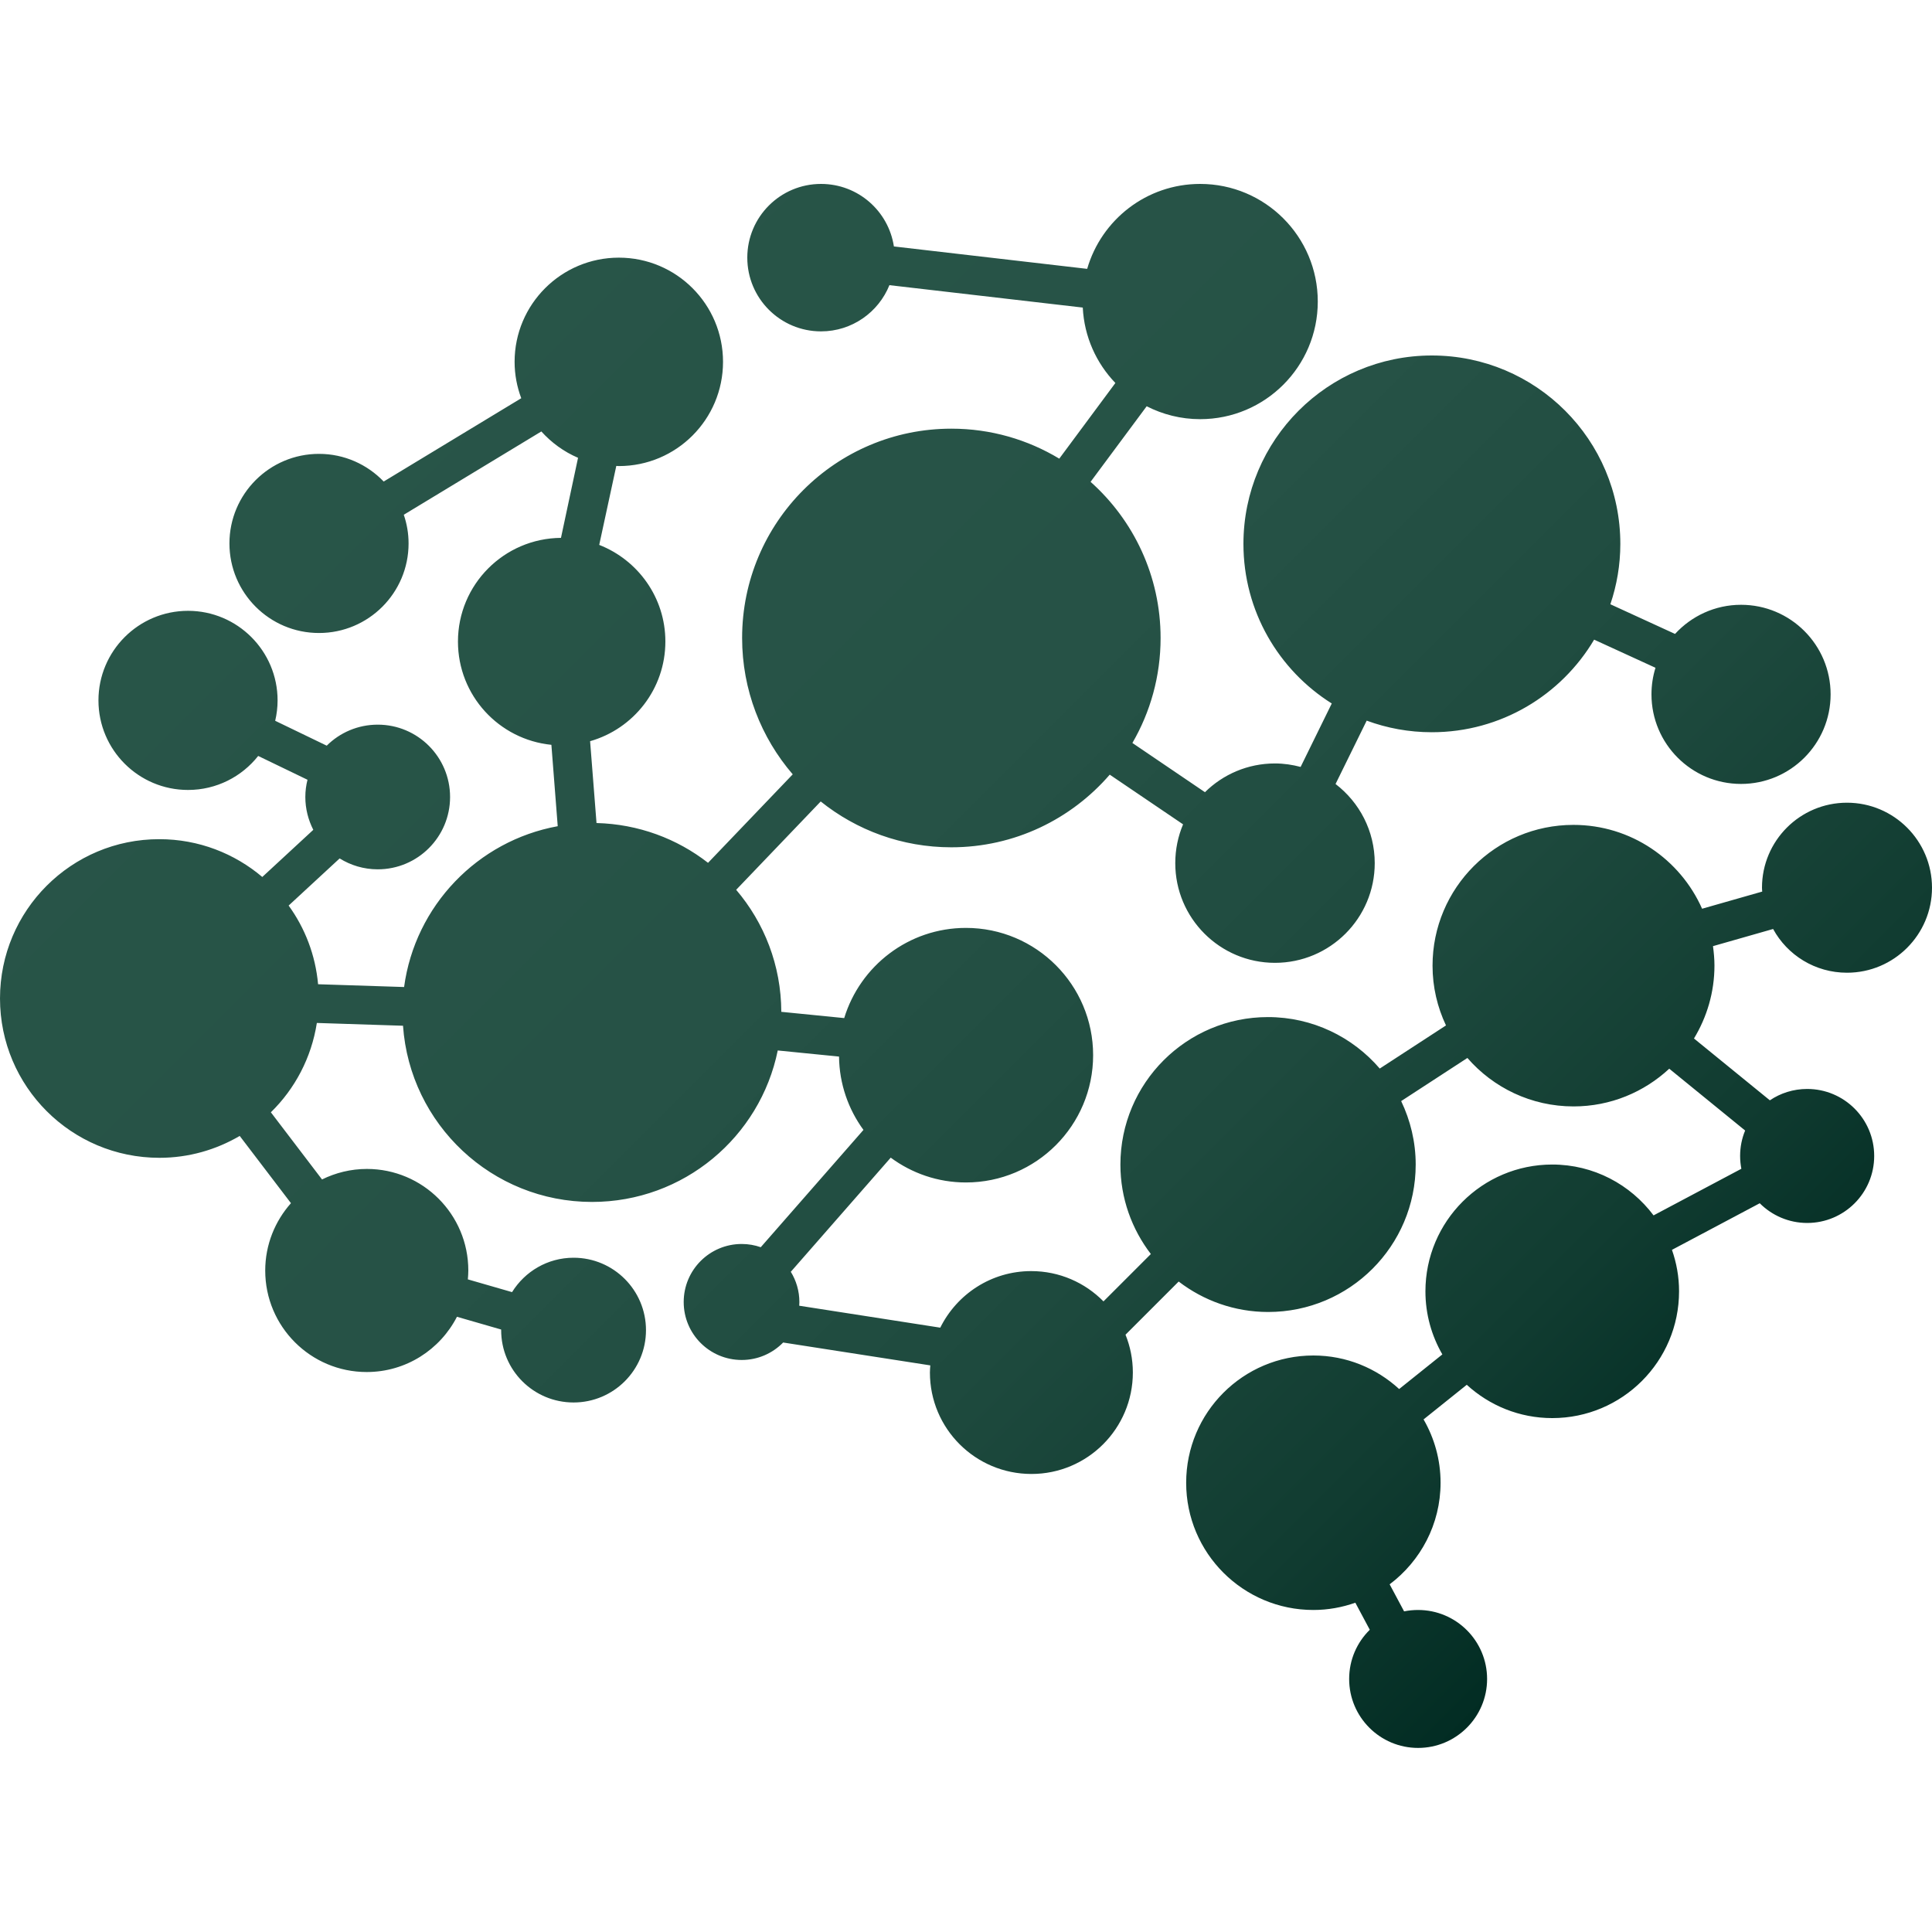 <?xml version="1.0" encoding="utf-8"?>
<!-- Generator: Adobe Illustrator 26.0.1, SVG Export Plug-In . SVG Version: 6.00 Build 0)  -->
<svg version="1.1" xmlns="http://www.w3.org/2000/svg" xmlns:xlink="http://www.w3.org/1999/xlink" x="0px" y="0px"
	 viewBox="0 0 250 250" enable-background="new 0 0 250 250" xml:space="preserve">
<g id="background">
</g>
<g id="text">
</g>
<g id="logo">
	<linearGradient id="SVGID_1_" gradientUnits="userSpaceOnUse" x1="51.148" y1="44.085" x2="210.208" y2="203.144">
		<stop  offset="0" style="stop-color:#285548"/>
		<stop  offset="0.408" style="stop-color:#265246"/>
		<stop  offset="0.653" style="stop-color:#1E4A3E"/>
		<stop  offset="0.854" style="stop-color:#113C31"/>
		<stop  offset="1" style="stop-color:#022C23"/>
	</linearGradient>
	<path fill-rule="evenodd" clip-rule="evenodd" fill="url(#SVGID_1_)" d="M239,125.87c6.08,0,11-4.93,11-11c0-6.07-4.93-11-11-11
		c-6.08,0-11,4.93-11,11c0,0.17,0.02,0.34,0.03,0.5l-7.78,2.22c-2.83-6.39-9.21-10.85-16.65-10.85c-10.07,0-18.23,8.15-18.23,18.22
		c0,2.77,0.63,5.38,1.74,7.73l-8.57,5.58c-3.5-4.07-8.68-6.66-14.47-6.66c-10.54,0-19.09,8.55-19.09,19.09
		c0,4.36,1.48,8.36,3.94,11.57l-6.13,6.13c-2.38-2.42-5.69-3.92-9.35-3.92c-5.17,0-9.62,2.99-11.77,7.32l-18.25-2.84
		c0.01-0.16,0.02-0.31,0.02-0.47c0-1.44-0.41-2.78-1.11-3.92l12.93-14.77c2.73,2.01,6.08,3.21,9.73,3.21
		c9.09,0,16.46-7.38,16.46-16.47c0-9.09-7.37-16.47-16.46-16.47c-7.42,0-13.69,4.92-15.75,11.67l-8.14-0.81
		c-0.02-6.02-2.21-11.53-5.84-15.79l10.94-11.43c4.63,3.71,10.51,5.93,16.9,5.93c8.19,0,15.53-3.65,20.5-9.4l9.49,6.43
		c-0.65,1.54-1.01,3.24-1.01,5.02c0,7.13,5.78,12.9,12.9,12.9c7.13,0,12.91-5.78,12.91-12.9c0-4.18-1.99-7.88-5.07-10.24l4.03-8.2
		c2.63,0.97,5.46,1.5,8.43,1.5c8.94,0,16.75-4.81,21-11.98l7.94,3.64c-0.34,1.09-0.52,2.24-0.52,3.44c0,6.4,5.19,11.59,11.59,11.59
		c6.4,0,11.59-5.19,11.59-11.59c0-6.41-5.19-11.59-11.59-11.59c-3.38,0-6.42,1.46-8.54,3.77l-8.37-3.84
		c0.83-2.45,1.29-5.08,1.29-7.81c0-13.46-10.91-24.38-24.39-24.38c-13.46,0-24.38,10.92-24.38,24.38c0,8.71,4.57,16.34,11.43,20.65
		l-4.03,8.21c-1.06-0.28-2.17-0.45-3.32-0.45c-3.53,0-6.73,1.42-9.06,3.72l-9.39-6.37c2.32-3.99,3.65-8.63,3.65-13.58
		c0-8.03-3.5-15.25-9.06-20.21l7.26-9.78c2.08,1.06,4.42,1.67,6.92,1.67c8.4,0,15.22-6.81,15.22-15.22
		c0-8.41-6.82-15.22-15.22-15.22c-6.94,0-12.78,4.64-14.62,10.99l-25.01-2.9c-0.7-4.58-4.64-8.09-9.43-8.09
		c-5.27,0-9.54,4.27-9.54,9.54s4.27,9.54,9.54,9.54c4.01,0,7.44-2.48,8.85-5.98l25.02,2.9c0.19,3.79,1.76,7.2,4.22,9.76l-7.26,9.79
		c-4.08-2.46-8.85-3.88-13.96-3.88c-14.96,0-27.08,12.12-27.08,27.08c0,6.74,2.47,12.91,6.55,17.65l-10.96,11.45
		c-4-3.12-9-5.01-14.43-5.15l-0.83-10.59c5.62-1.6,9.74-6.76,9.74-12.9c0-5.69-3.55-10.54-8.56-12.5l2.21-10.22
		c0.11,0,0.22,0.02,0.33,0.02c7.45,0,13.48-6.04,13.48-13.49c0-7.44-6.03-13.48-13.48-13.48c-7.45,0-13.49,6.04-13.49,13.48
		c0,1.66,0.31,3.24,0.86,4.71l-17.8,10.78c-2.11-2.2-5.08-3.58-8.37-3.58c-6.4,0-11.59,5.19-11.59,11.59
		c0,6.39,5.18,11.59,11.59,11.59c6.4,0,11.59-5.19,11.59-11.59c0-1.3-0.22-2.54-0.62-3.71l17.8-10.78c1.31,1.45,2.92,2.63,4.75,3.41
		L72.59,69.6c-7.37,0.06-13.33,6.04-13.33,13.42c0,6.97,5.3,12.68,12.09,13.36l0.82,10.53c-10.37,1.89-18.46,10.29-19.88,20.81
		l-11.13-0.36c-0.34-3.78-1.7-7.27-3.81-10.18l6.6-6.1c1.43,0.89,3.12,1.41,4.93,1.41c5.17,0,9.36-4.19,9.36-9.36
		c0-5.17-4.19-9.36-9.36-9.36c-2.58,0-4.91,1.04-6.6,2.72l-6.67-3.22c0.2-0.85,0.31-1.73,0.31-2.64c0-6.39-5.19-11.59-11.59-11.59
		c-6.4,0-11.59,5.2-11.59,11.59c0,6.4,5.19,11.59,11.59,11.59c3.68,0,6.96-1.72,9.08-4.4l6.38,3.08c-0.18,0.72-0.28,1.46-0.28,2.23
		c0,1.53,0.38,2.97,1.03,4.25l-6.6,6.1c-3.59-3.04-8.23-4.89-13.31-4.89C9.23,108.57,0,117.81,0,129.2
		c0,11.39,9.23,20.62,20.63,20.62c3.79,0,7.33-1.04,10.39-2.83l6.63,8.7c-2.06,2.32-3.33,5.37-3.33,8.72
		c0,7.25,5.88,13.13,13.13,13.13c5.1,0,9.5-2.91,11.68-7.15l5.72,1.65c0,0.03,0,0.05,0,0.08c0,5.18,4.19,9.36,9.37,9.36
		c5.17,0,9.37-4.19,9.37-9.36c0-5.17-4.19-9.37-9.37-9.37c-3.37,0-6.31,1.79-7.96,4.45l-5.72-1.65c0.03-0.38,0.06-0.76,0.06-1.15
		c0-7.26-5.88-13.14-13.13-13.14c-2.08,0-4.05,0.5-5.8,1.36l-6.62-8.69c3.11-3.04,5.25-7.06,5.95-11.56l11.15,0.36
		c0.89,12.74,11.5,22.8,24.46,22.8c11.86,0,21.75-8.41,24.03-19.6l7.93,0.79c0.04,3.55,1.21,6.82,3.16,9.49l-13.29,15.18
		c-0.77-0.27-1.59-0.42-2.46-0.42c-4.15,0-7.51,3.36-7.51,7.51c0,4.15,3.36,7.5,7.51,7.5c2.1,0,4-0.87,5.36-2.26l19.04,2.96
		c-0.02,0.31-0.05,0.61-0.05,0.92c0,7.26,5.88,13.13,13.14,13.13c7.25,0,13.12-5.88,13.12-13.13c0-1.73-0.34-3.38-0.95-4.89
		l6.88-6.88c3.21,2.46,7.22,3.94,11.58,3.94c10.54,0,19.09-8.54,19.09-19.08c0-2.94-0.69-5.72-1.88-8.21l8.57-5.58
		c3.34,3.84,8.25,6.27,13.74,6.27c4.79,0,9.13-1.86,12.38-4.88l9.82,8c-0.42,1.01-0.65,2.12-0.65,3.29c0,0.57,0.06,1.12,0.16,1.66
		l-11.36,6.03c-2.99-3.99-7.75-6.58-13.11-6.58c-9.06,0-16.41,7.35-16.41,16.41c0,2.97,0.8,5.75,2.19,8.16l-5.59,4.48
		c-2.93-2.69-6.82-4.34-11.1-4.34c-9.09,0-16.46,7.37-16.46,16.47c0,9.09,7.37,16.46,16.46,16.46c1.91,0,3.73-0.34,5.43-0.94
		l1.87,3.5c-1.65,1.62-2.67,3.87-2.67,6.37c0,4.92,3.99,8.92,8.92,8.92c4.93,0,8.93-4,8.93-8.92c0-4.93-4-8.93-8.93-8.93
		c-0.62,0-1.23,0.06-1.81,0.18l-1.87-3.5c3.99-3,6.59-7.77,6.59-13.15c0-2.99-0.81-5.78-2.2-8.19l5.59-4.48
		c2.92,2.67,6.79,4.31,11.06,4.31c9.06,0,16.41-7.34,16.41-16.41c0-1.88-0.33-3.68-0.92-5.36l11.36-6.03
		c1.57,1.57,3.74,2.55,6.14,2.55c4.79,0,8.67-3.88,8.67-8.67c0-4.79-3.88-8.67-8.67-8.67c-1.79,0-3.45,0.54-4.83,1.47l-9.82-8
		c1.67-2.76,2.65-5.98,2.65-9.44c0-0.85-0.08-1.69-0.19-2.51l7.78-2.22C231.28,123.59,234.87,125.87,239,125.87z"/>
</g>
</svg>